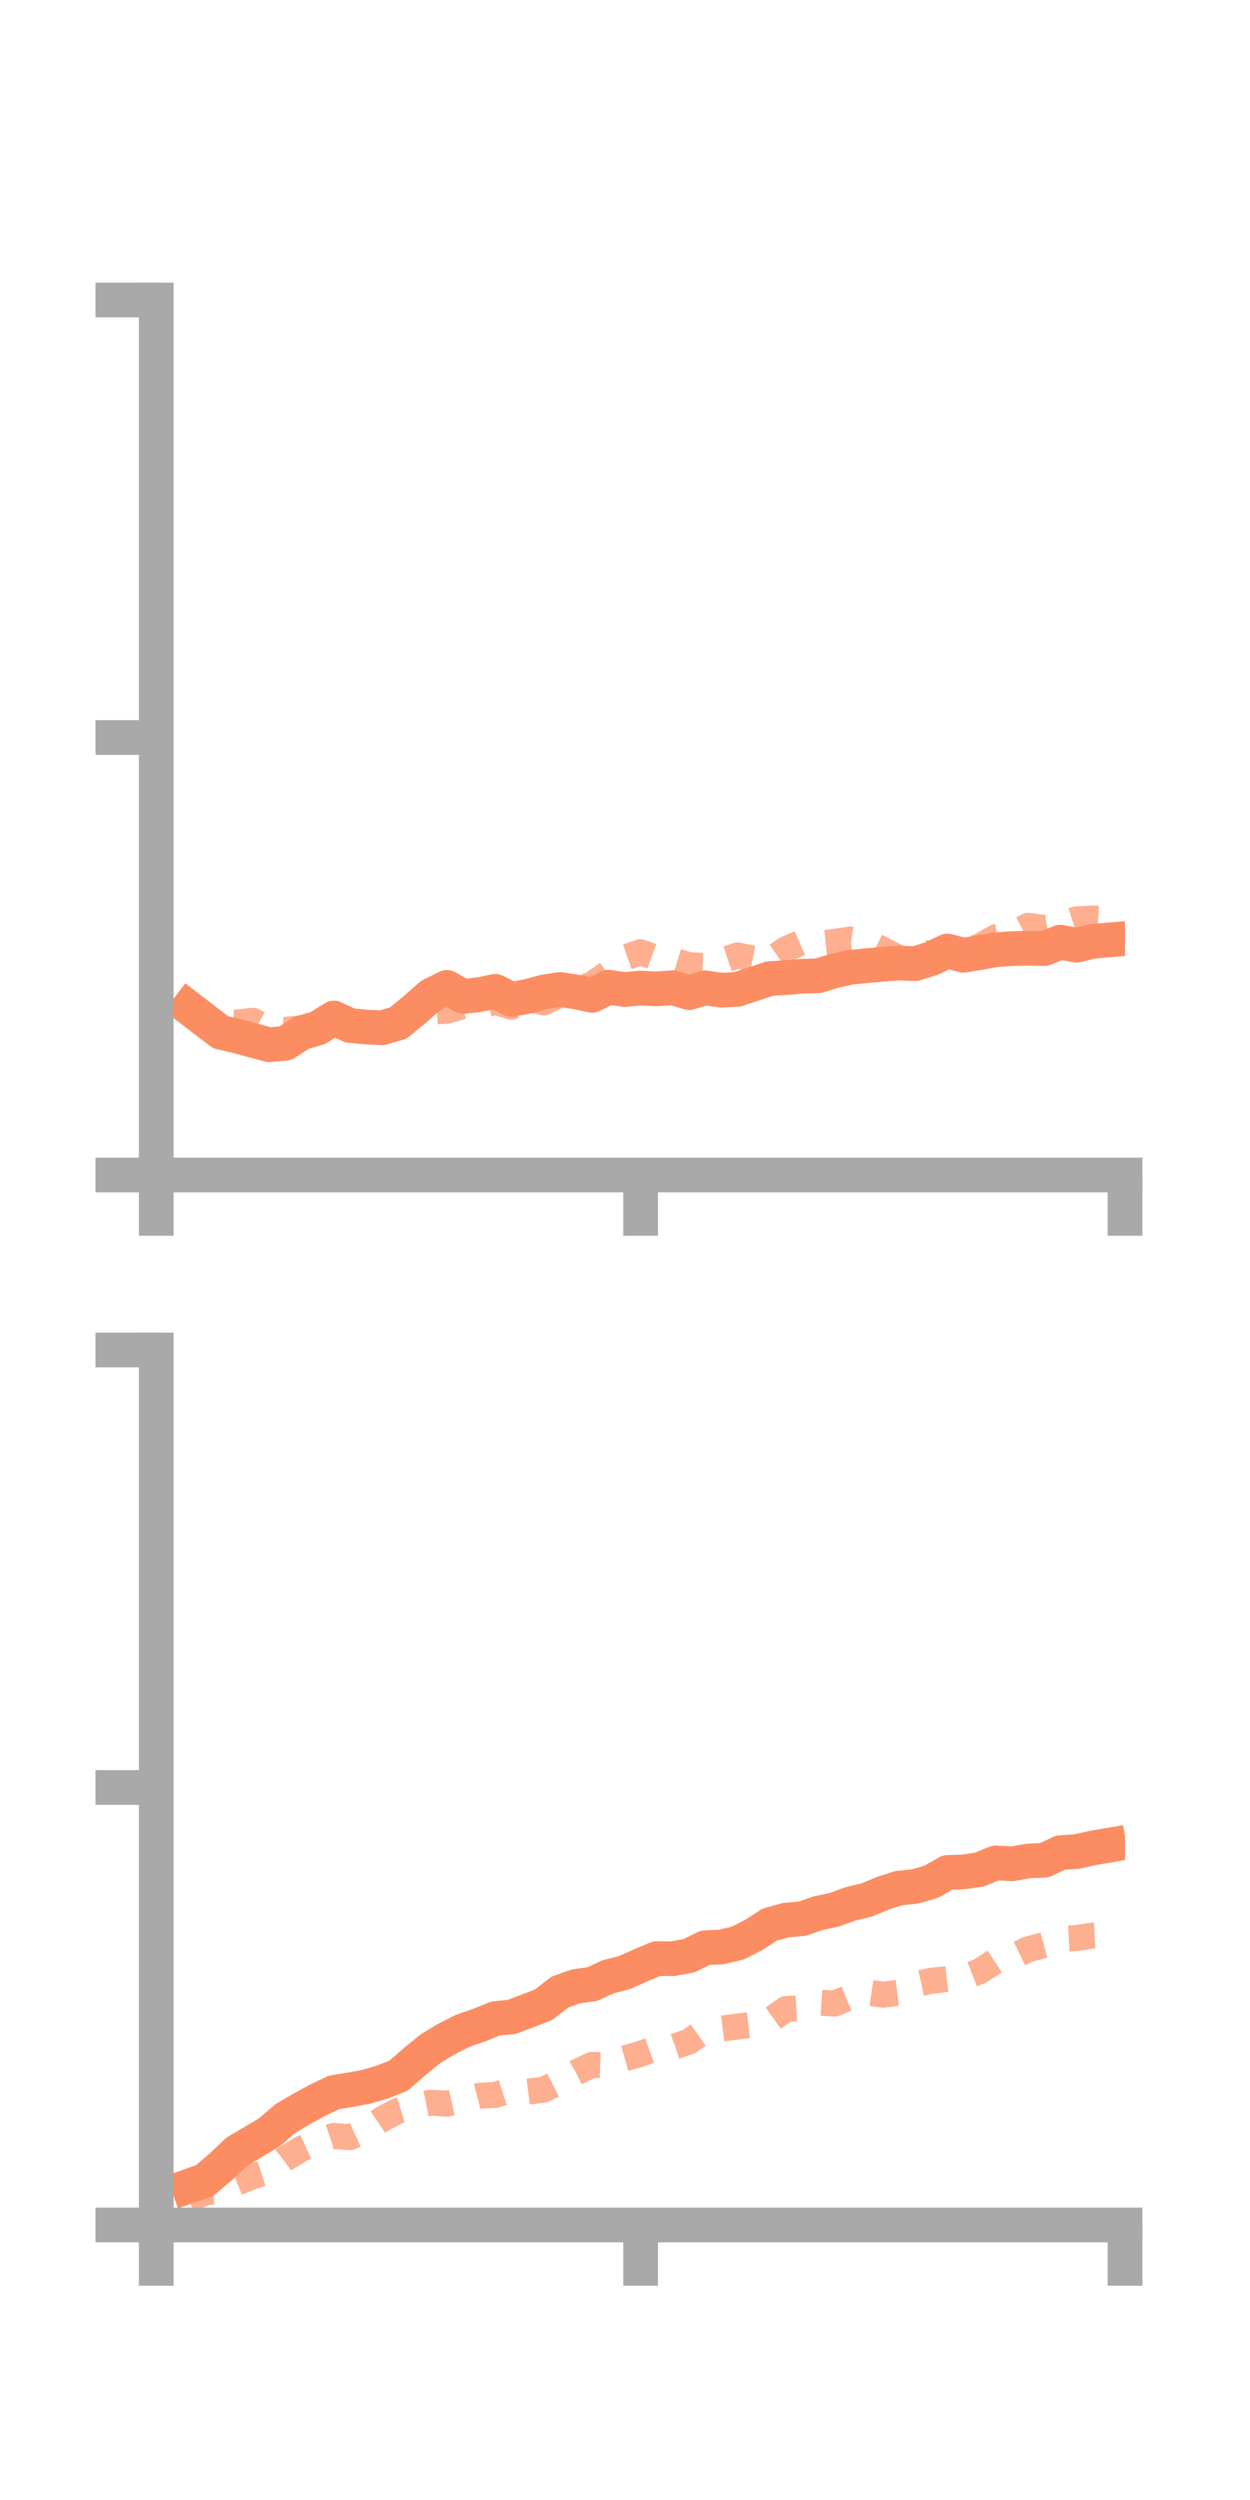 <?xml version="1.0" encoding="utf-8" standalone="no"?>
<!DOCTYPE svg PUBLIC "-//W3C//DTD SVG 1.1//EN"
  "http://www.w3.org/Graphics/SVG/1.1/DTD/svg11.dtd">
<!-- Created with matplotlib (https://matplotlib.org/) -->
<svg height="144pt" version="1.1" viewBox="0 0 72 144" width="72pt" xmlns="http://www.w3.org/2000/svg" xmlns:xlink="http://www.w3.org/1999/xlink">
 <defs>
  <style type="text/css">*{stroke-linecap:butt;stroke-linejoin:round;}</style>
 </defs>
 <g id="figure_1">
  <g id="patch_1">
   <path d="M 0 144 
L 72 144 
L 72 0 
L 0 0 
z
" style="fill:none;"/>
  </g>
  <g id="axes_1">
   <g id="patch_2">
    <path d="M 9 67.68 
L 64.8 67.68 
L 64.8 17.28 
L 9 17.28 
z
" style="fill:none;"/>
   </g>
   <g id="matplotlib.axis_1">
    <g id="xtick_1">
     <g id="line2d_1">
      <defs>
       <path d="M 0 0 
L 0 3.5 
" id="m8fe16684fb" style="stroke:#a9a9a9;stroke-width:2;"/>
      </defs>
      <g>
       <use style="fill:#a9a9a9;stroke:#a9a9a9;stroke-width:2;" x="9" xlink:href="#m8fe16684fb" y="67.68"/>
      </g>
     </g>
    </g>
    <g id="xtick_2">
     <g id="line2d_2">
      <g>
       <use style="fill:#a9a9a9;stroke:#a9a9a9;stroke-width:2;" x="36.9" xlink:href="#m8fe16684fb" y="67.68"/>
      </g>
     </g>
    </g>
    <g id="xtick_3">
     <g id="line2d_3">
      <g>
       <use style="fill:#a9a9a9;stroke:#a9a9a9;stroke-width:2;" x="64.8" xlink:href="#m8fe16684fb" y="67.68"/>
      </g>
     </g>
    </g>
   </g>
   <g id="matplotlib.axis_2">
    <g id="ytick_1">
     <g id="line2d_4">
      <defs>
       <path d="M 0 0 
L -3.5 0 
" id="m6b206b99ee" style="stroke:#a9a9a9;stroke-width:2;"/>
      </defs>
      <g>
       <use style="fill:#a9a9a9;stroke:#a9a9a9;stroke-width:2;" x="9" xlink:href="#m6b206b99ee" y="67.68"/>
      </g>
     </g>
    </g>
    <g id="ytick_2">
     <g id="line2d_5">
      <g>
       <use style="fill:#a9a9a9;stroke:#a9a9a9;stroke-width:2;" x="9" xlink:href="#m6b206b99ee" y="42.48"/>
      </g>
     </g>
    </g>
    <g id="ytick_3">
     <g id="line2d_6">
      <g>
       <use style="fill:#a9a9a9;stroke:#a9a9a9;stroke-width:2;" x="9" xlink:href="#m6b206b99ee" y="17.28"/>
      </g>
     </g>
    </g>
   </g>
   <g id="line2d_7">
    <path clip-path="url(#p8919f21892)" d="M 10.86 58.042 
L 11.79 58.757 
L 12.72 59.463 
L 13.65 59.677 
L 14.58 59.928 
L 15.51 60.178 
L 16.44 60.092 
L 17.37 59.488 
L 18.3 59.221 
L 19.23 58.639 
L 20.16 59.07 
L 21.09 59.157 
L 22.02 59.201 
L 22.95 58.924 
L 23.88 58.157 
L 24.81 57.337 
L 25.74 56.874 
L 26.67 57.396 
L 27.6 57.292 
L 28.53 57.1 
L 29.46 57.568 
L 30.39 57.393 
L 31.32 57.141 
L 32.25 56.992 
L 33.18 57.135 
L 34.11 57.334 
L 35.04 56.863 
L 35.97 56.998 
L 36.9 56.911 
L 37.83 56.961 
L 38.76 56.891 
L 39.69 57.175 
L 40.62 56.897 
L 41.55 57.039 
L 42.48 56.985 
L 43.41 56.677 
L 44.34 56.366 
L 45.27 56.313 
L 46.2 56.231 
L 47.13 56.205 
L 48.06 55.922 
L 48.99 55.717 
L 49.92 55.623 
L 50.85 55.54 
L 51.78 55.469 
L 52.71 55.507 
L 53.64 55.22 
L 54.57 54.777 
L 55.5 55.023 
L 56.43 54.871 
L 57.36 54.703 
L 58.29 54.641 
L 59.22 54.619 
L 60.15 54.641 
L 61.08 54.269 
L 62.01 54.445 
L 62.94 54.221 
L 63.87 54.141 
" style="fill:none;stroke:#fc8d62;stroke-linecap:square;stroke-width:2;"/>
   </g>
   <g id="line2d_8">
    <path clip-path="url(#p8919f21892)" d="M 10.86 57.851 
L 11.79 58.832 
L 12.72 58.867 
L 13.65 58.9 
L 14.58 58.797 
L 15.51 59.308 
L 16.44 59.325 
L 17.37 59.228 
L 18.3 59.041 
L 19.23 59.008 
L 20.16 59.083 
L 21.09 58.889 
L 22.02 58.952 
L 22.95 58.729 
L 23.88 58.504 
L 24.81 58.27 
L 25.74 58.22 
L 26.67 57.943 
L 27.6 57.98 
L 28.53 57.704 
L 29.46 57.99 
L 30.39 57.495 
L 31.32 57.742 
L 32.25 57.3 
L 33.18 57.014 
L 34.11 56.695 
L 35.04 56.041 
L 35.97 55.173 
L 36.9 54.846 
L 37.83 55.192 
L 38.76 55.317 
L 39.69 55.601 
L 40.62 55.639 
L 41.55 55.347 
L 42.48 55.035 
L 43.41 55.219 
L 44.34 55.324 
L 45.27 54.677 
L 46.2 54.266 
L 47.13 54.351 
L 48.06 54.255 
L 48.99 54.114 
L 49.92 54.255 
L 50.85 54.706 
L 51.78 55.187 
L 52.71 54.817 
L 53.64 54.953 
L 54.57 54.635 
L 55.5 54.832 
L 56.43 54.511 
L 57.36 53.982 
L 58.29 53.801 
L 59.22 53.329 
L 60.15 53.45 
L 61.08 53.253 
L 62.01 52.954 
L 62.94 52.91 
L 63.87 52.96 
" style="fill:none;stroke:#fc8d62;stroke-dasharray:1.5,1.5;stroke-dashoffset:0;stroke-opacity:0.7;stroke-width:1.5;"/>
   </g>
   <g id="patch_3">
    <path d="M 9 67.68 
L 9 17.28 
" style="fill:none;stroke:#a9a9a9;stroke-linecap:square;stroke-linejoin:miter;stroke-width:2;"/>
   </g>
   <g id="patch_4">
    <path d="M 64.8 67.68 
L 64.8 17.28 
" style="fill:none;"/>
   </g>
   <g id="patch_5">
    <path d="M 9 67.68 
L 64.8 67.68 
" style="fill:none;stroke:#a9a9a9;stroke-linecap:square;stroke-linejoin:miter;stroke-width:2;"/>
   </g>
   <g id="patch_6">
    <path d="M 9 17.28 
L 64.8 17.28 
" style="fill:none;"/>
   </g>
  </g>
  <g id="axes_2">
   <g id="patch_7">
    <path d="M 9 128.16 
L 64.8 128.16 
L 64.8 77.76 
L 9 77.76 
z
" style="fill:none;"/>
   </g>
   <g id="matplotlib.axis_3">
    <g id="xtick_4">
     <g id="line2d_9">
      <g>
       <use style="fill:#a9a9a9;stroke:#a9a9a9;stroke-width:2;" x="9" xlink:href="#m8fe16684fb" y="128.16"/>
      </g>
     </g>
    </g>
    <g id="xtick_5">
     <g id="line2d_10">
      <g>
       <use style="fill:#a9a9a9;stroke:#a9a9a9;stroke-width:2;" x="36.9" xlink:href="#m8fe16684fb" y="128.16"/>
      </g>
     </g>
    </g>
    <g id="xtick_6">
     <g id="line2d_11">
      <g>
       <use style="fill:#a9a9a9;stroke:#a9a9a9;stroke-width:2;" x="64.8" xlink:href="#m8fe16684fb" y="128.16"/>
      </g>
     </g>
    </g>
   </g>
   <g id="matplotlib.axis_4">
    <g id="ytick_4">
     <g id="line2d_12">
      <g>
       <use style="fill:#a9a9a9;stroke:#a9a9a9;stroke-width:2;" x="9" xlink:href="#m6b206b99ee" y="128.16"/>
      </g>
     </g>
    </g>
    <g id="ytick_5">
     <g id="line2d_13">
      <g>
       <use style="fill:#a9a9a9;stroke:#a9a9a9;stroke-width:2;" x="9" xlink:href="#m6b206b99ee" y="102.96"/>
      </g>
     </g>
    </g>
    <g id="ytick_6">
     <g id="line2d_14">
      <g>
       <use style="fill:#a9a9a9;stroke:#a9a9a9;stroke-width:2;" x="9" xlink:href="#m6b206b99ee" y="77.76"/>
      </g>
     </g>
    </g>
   </g>
   <g id="line2d_15">
    <path clip-path="url(#pdf0e8126dc)" d="M 10.86 125.928 
L 11.79 125.598 
L 12.72 124.807 
L 13.65 123.924 
L 14.58 123.381 
L 15.51 122.826 
L 16.44 122.022 
L 17.37 121.479 
L 18.3 120.971 
L 19.23 120.525 
L 20.16 120.372 
L 21.09 120.201 
L 22.02 119.929 
L 22.95 119.561 
L 23.88 118.755 
L 24.81 117.995 
L 25.74 117.438 
L 26.67 116.967 
L 27.6 116.649 
L 28.53 116.269 
L 29.46 116.18 
L 30.39 115.827 
L 31.32 115.469 
L 32.25 114.742 
L 33.18 114.414 
L 34.11 114.284 
L 35.04 113.858 
L 35.97 113.622 
L 36.9 113.206 
L 37.83 112.814 
L 38.76 112.824 
L 39.69 112.647 
L 40.62 112.19 
L 41.55 112.145 
L 42.48 111.926 
L 43.41 111.459 
L 44.34 110.857 
L 45.27 110.599 
L 46.2 110.521 
L 47.13 110.199 
L 48.06 109.998 
L 48.99 109.66 
L 49.92 109.441 
L 50.85 109.051 
L 51.78 108.757 
L 52.71 108.659 
L 53.64 108.391 
L 54.57 107.854 
L 55.5 107.824 
L 56.43 107.683 
L 57.36 107.301 
L 58.29 107.355 
L 59.22 107.192 
L 60.15 107.152 
L 61.08 106.715 
L 62.01 106.652 
L 62.94 106.444 
L 63.87 106.284 
" style="fill:none;stroke:#fc8d62;stroke-linecap:square;stroke-width:2;"/>
   </g>
   <g id="line2d_16">
    <path clip-path="url(#pdf0e8126dc)" d="M 10.86 126.715 
L 11.79 126.294 
L 12.72 126.176 
L 13.65 125.719 
L 14.58 125.353 
L 15.51 125.048 
L 16.44 124.336 
L 17.37 123.765 
L 18.3 123.345 
L 19.23 123.032 
L 20.16 123.1 
L 21.09 122.674 
L 22.02 122.052 
L 22.95 121.575 
L 23.88 121.301 
L 24.81 121.114 
L 25.74 121.171 
L 26.67 120.956 
L 27.6 120.716 
L 28.53 120.669 
L 29.46 120.371 
L 30.39 120.483 
L 31.32 120.364 
L 32.25 119.902 
L 33.18 119.372 
L 34.11 118.937 
L 35.04 118.971 
L 35.97 118.565 
L 36.9 118.3 
L 37.83 117.966 
L 38.76 117.912 
L 39.69 117.593 
L 40.62 116.939 
L 41.55 116.85 
L 42.48 116.728 
L 43.41 116.616 
L 44.34 116.386 
L 45.27 115.724 
L 46.2 115.669 
L 47.13 115.348 
L 48.06 115.406 
L 48.99 115.025 
L 49.92 114.756 
L 50.85 114.894 
L 51.78 114.779 
L 52.71 114.298 
L 53.64 114.095 
L 54.57 113.992 
L 55.5 113.91 
L 56.43 113.546 
L 57.36 112.945 
L 58.29 112.732 
L 59.22 112.283 
L 60.15 112.034 
L 61.08 111.679 
L 62.01 111.632 
L 62.94 111.49 
L 63.87 111.442 
" style="fill:none;stroke:#fc8d62;stroke-dasharray:1.5,1.5;stroke-dashoffset:0;stroke-opacity:0.7;stroke-width:1.5;"/>
   </g>
   <g id="patch_8">
    <path d="M 9 128.16 
L 9 77.76 
" style="fill:none;stroke:#a9a9a9;stroke-linecap:square;stroke-linejoin:miter;stroke-width:2;"/>
   </g>
   <g id="patch_9">
    <path d="M 64.8 128.16 
L 64.8 77.76 
" style="fill:none;"/>
   </g>
   <g id="patch_10">
    <path d="M 9 128.16 
L 64.8 128.16 
" style="fill:none;stroke:#a9a9a9;stroke-linecap:square;stroke-linejoin:miter;stroke-width:2;"/>
   </g>
   <g id="patch_11">
    <path d="M 9 77.76 
L 64.8 77.76 
" style="fill:none;"/>
   </g>
  </g>
 </g>
 <defs>
  <clipPath id="p8919f21892">
   <rect height="50.4" width="55.8" x="9" y="17.28"/>
  </clipPath>
  <clipPath id="pdf0e8126dc">
   <rect height="50.4" width="55.8" x="9" y="77.76"/>
  </clipPath>
 </defs>
</svg>
